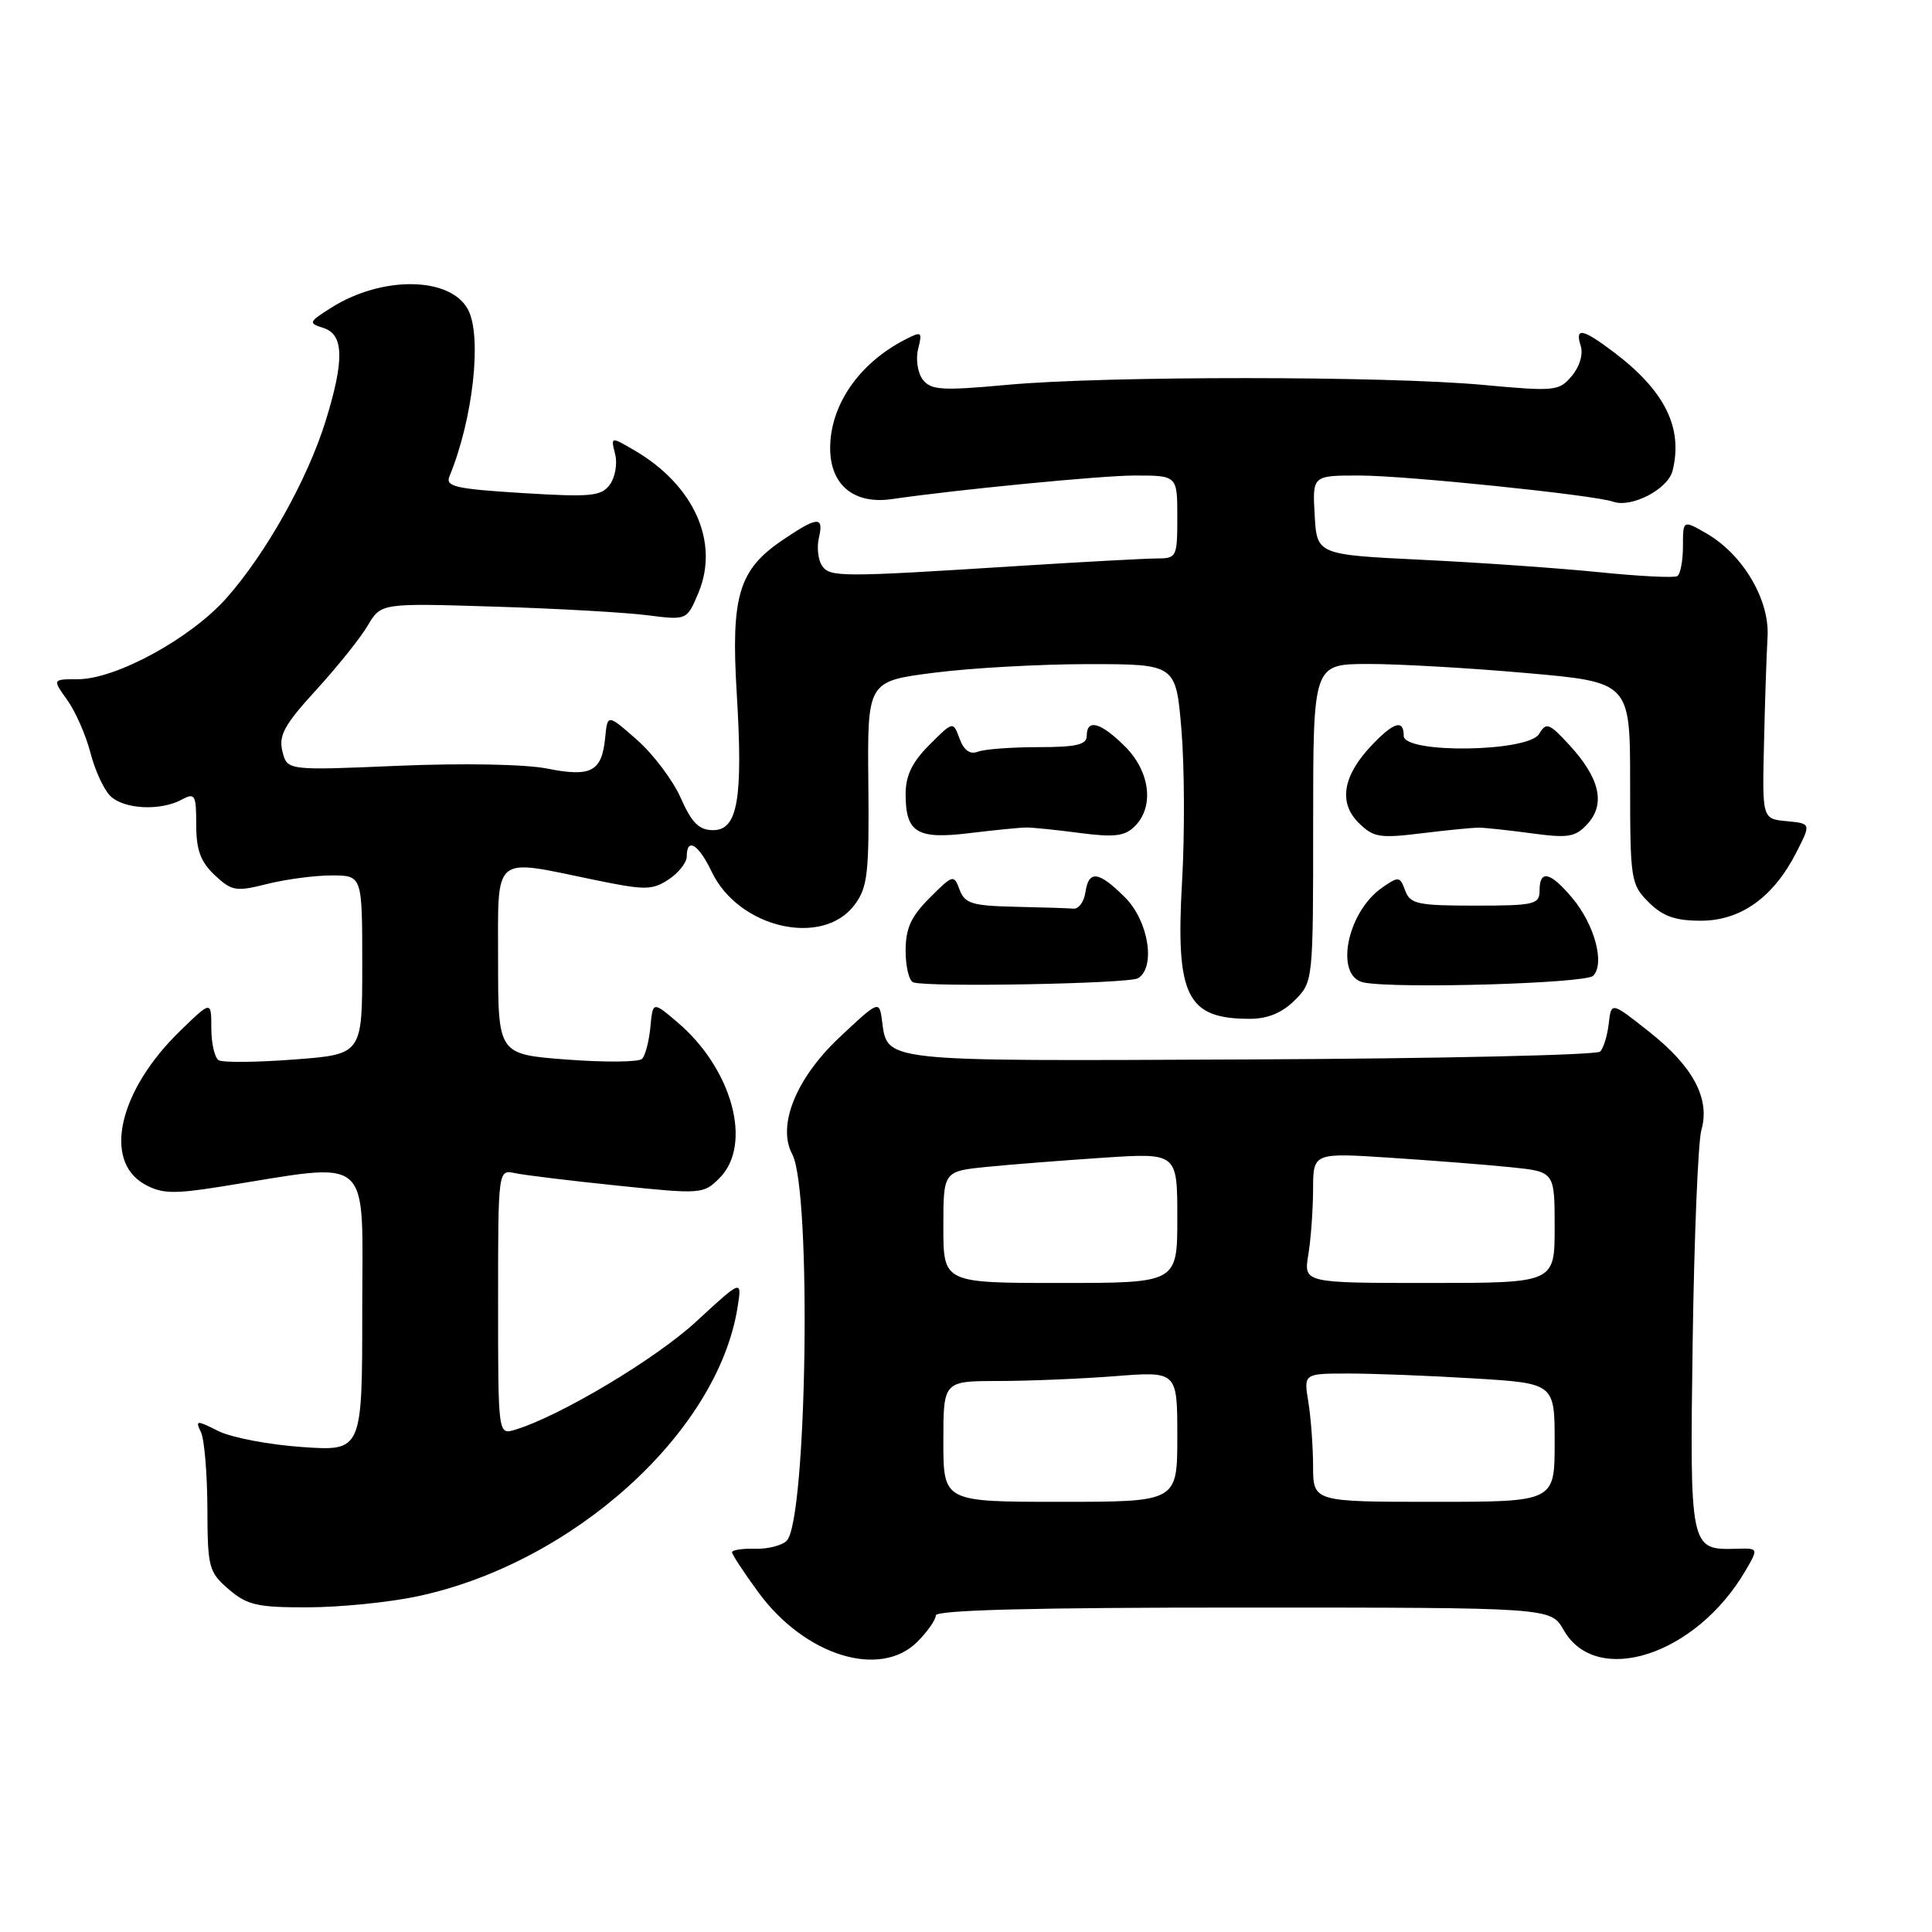 <?xml version="1.0" encoding="UTF-8" standalone="no"?>
<!DOCTYPE svg PUBLIC "-//W3C//DTD SVG 1.1//EN" "http://www.w3.org/Graphics/SVG/1.1/DTD/svg11.dtd" >
<svg xmlns="http://www.w3.org/2000/svg" xmlns:xlink="http://www.w3.org/1999/xlink" version="1.1" viewBox="0 0 256 256">
 <g >
 <path fill="currentColor"
d=" M 121.55 217.55 C 122.90 216.20 124.00 214.62 124.00 214.05 C 124.00 213.34 137.06 213.00 164.75 213.01 C 205.50 213.01 205.50 213.01 207.18 215.97 C 211.53 223.62 224.73 219.33 231.27 208.15 C 233.03 205.13 233.03 205.13 230.05 205.22 C 223.92 205.39 223.90 205.28 224.29 177.60 C 224.49 163.80 225.01 151.26 225.44 149.74 C 226.63 145.62 224.37 141.34 218.58 136.76 C 213.50 132.73 213.50 132.73 213.17 135.61 C 212.99 137.20 212.48 138.88 212.03 139.34 C 211.59 139.80 190.68 140.27 165.58 140.38 C 115.85 140.60 117.64 140.80 116.84 135.00 C 116.50 132.57 116.34 132.65 111.19 137.50 C 105.46 142.91 102.94 149.16 104.98 152.95 C 107.56 157.78 106.93 201.47 104.24 204.16 C 103.61 204.79 101.72 205.27 100.05 205.22 C 98.37 205.17 97.00 205.38 97.00 205.68 C 97.00 205.98 98.58 208.39 100.51 211.02 C 106.66 219.39 116.61 222.48 121.55 217.55 Z  M 55.31 211.52 C 75.86 207.17 95.06 189.86 97.72 173.29 C 98.33 169.50 98.33 169.50 92.31 175.06 C 86.92 180.05 74.22 187.64 68.25 189.45 C 66.00 190.13 66.00 190.13 66.00 172.55 C 66.00 154.96 66.00 154.96 68.25 155.45 C 69.49 155.71 75.60 156.46 81.83 157.10 C 92.90 158.25 93.22 158.23 95.33 156.11 C 99.78 151.67 97.04 141.59 89.69 135.39 C 86.50 132.69 86.50 132.69 86.18 136.09 C 86.00 137.97 85.51 139.86 85.08 140.30 C 84.65 140.74 80.19 140.78 75.15 140.40 C 66.00 139.71 66.00 139.71 66.00 127.36 C 66.00 113.03 65.13 113.77 78.63 116.56 C 85.49 117.98 86.39 117.97 88.59 116.54 C 89.91 115.67 91.00 114.29 91.00 113.48 C 91.00 110.91 92.57 111.87 94.30 115.51 C 97.87 122.99 109.02 125.56 113.25 119.88 C 114.97 117.56 115.18 115.71 115.06 103.77 C 114.93 90.27 114.93 90.27 123.78 89.14 C 128.65 88.51 137.85 88.00 144.23 88.00 C 155.82 88.00 155.82 88.00 156.55 96.74 C 156.95 101.55 156.99 110.57 156.63 116.78 C 155.76 132.02 157.23 135.00 165.63 135.00 C 167.97 135.00 169.88 134.21 171.55 132.55 C 174.00 130.09 174.00 130.06 174.00 109.05 C 174.00 88.00 174.00 88.00 181.25 87.98 C 185.24 87.97 194.69 88.51 202.25 89.18 C 216.00 90.39 216.00 90.39 216.00 103.74 C 216.00 116.58 216.09 117.18 218.45 119.55 C 220.33 121.42 221.97 122.00 225.38 122.00 C 230.66 122.00 234.99 118.90 238.03 112.94 C 239.98 109.12 239.98 109.12 236.74 108.81 C 233.50 108.50 233.50 108.50 233.74 98.50 C 233.86 93.00 234.08 86.65 234.21 84.39 C 234.50 79.48 230.96 73.49 226.13 70.69 C 223.00 68.89 223.00 68.89 223.00 72.38 C 223.00 74.31 222.66 76.09 222.25 76.34 C 221.84 76.59 217.22 76.36 212.00 75.83 C 206.78 75.30 196.20 74.55 188.50 74.18 C 174.50 73.50 174.50 73.50 174.20 68.25 C 173.90 63.00 173.90 63.00 180.20 63.01 C 186.35 63.02 211.29 65.60 213.72 66.47 C 216.14 67.35 221.00 64.84 221.62 62.39 C 223.04 56.72 220.63 51.82 213.91 46.72 C 209.68 43.52 208.65 43.32 209.46 45.86 C 209.80 46.94 209.30 48.61 208.27 49.82 C 206.58 51.83 206.03 51.88 196.50 51.00 C 183.66 49.81 146.44 49.80 133.50 50.99 C 124.77 51.79 123.34 51.70 122.27 50.29 C 121.59 49.40 121.32 47.58 121.66 46.23 C 122.23 43.93 122.13 43.86 119.89 45.02 C 113.81 48.15 110.00 53.70 110.00 59.38 C 110.00 64.27 113.16 66.87 118.20 66.13 C 126.78 64.88 145.91 63.02 150.25 63.01 C 156.00 63.00 156.00 63.00 156.00 68.50 C 156.00 73.83 155.92 74.00 153.25 74.00 C 151.74 74.01 143.53 74.45 135.00 74.99 C 111.22 76.50 109.93 76.50 108.90 74.92 C 108.39 74.14 108.22 72.49 108.51 71.25 C 109.19 68.35 108.32 68.42 103.64 71.60 C 97.88 75.51 96.84 79.00 97.62 91.85 C 98.47 105.84 97.76 110.00 94.50 110.00 C 92.63 110.00 91.67 109.05 90.21 105.75 C 89.18 103.41 86.57 99.95 84.42 98.05 C 80.50 94.60 80.50 94.60 80.19 97.73 C 79.75 102.25 78.35 103.00 72.50 101.84 C 69.60 101.26 61.32 101.11 52.78 101.47 C 38.06 102.10 38.06 102.10 37.42 99.56 C 36.90 97.46 37.67 96.04 41.87 91.45 C 44.66 88.40 47.75 84.55 48.72 82.90 C 50.49 79.91 50.49 79.91 65.49 80.38 C 73.75 80.63 82.87 81.15 85.76 81.52 C 91.02 82.19 91.02 82.19 92.55 78.54 C 95.35 71.83 91.96 64.28 84.06 59.67 C 80.92 57.84 80.92 57.84 81.51 60.17 C 81.83 61.45 81.51 63.28 80.79 64.24 C 79.65 65.76 78.27 65.89 69.20 65.33 C 60.31 64.78 58.99 64.47 59.56 63.10 C 62.68 55.55 63.90 44.55 62.01 41.01 C 59.66 36.63 50.61 36.52 43.88 40.78 C 40.88 42.68 40.83 42.81 42.86 43.46 C 45.58 44.32 45.65 47.72 43.13 55.84 C 40.73 63.53 35.30 73.25 30.05 79.20 C 25.34 84.55 15.39 90.00 10.31 90.00 C 6.94 90.00 6.94 90.00 8.91 92.75 C 9.99 94.26 11.37 97.39 11.97 99.70 C 12.56 102.02 13.75 104.61 14.60 105.45 C 16.37 107.23 21.22 107.49 24.07 105.96 C 25.84 105.01 26.00 105.29 26.00 109.29 C 26.00 112.63 26.58 114.19 28.45 115.96 C 30.71 118.08 31.26 118.17 35.40 117.13 C 37.87 116.51 41.71 116.00 43.94 116.00 C 48.00 116.00 48.00 116.00 48.00 127.86 C 48.00 139.71 48.00 139.71 38.97 140.39 C 34.00 140.77 29.50 140.81 28.97 140.48 C 28.44 140.15 28.00 138.24 28.00 136.24 C 28.00 132.59 28.00 132.59 23.92 136.55 C 15.76 144.44 13.58 153.80 19.17 156.93 C 21.42 158.18 22.98 158.23 29.17 157.25 C 49.69 153.98 48.00 152.52 48.00 173.53 C 48.00 192.29 48.00 192.29 40.05 191.74 C 35.68 191.44 30.68 190.49 28.95 189.63 C 26.02 188.16 25.86 188.17 26.63 189.78 C 27.08 190.73 27.46 195.25 27.48 199.84 C 27.50 207.72 27.66 208.31 30.31 210.59 C 32.75 212.69 34.10 213.00 40.81 212.98 C 45.04 212.97 51.57 212.32 55.31 211.52 Z  M 150.80 129.62 C 153.17 128.16 152.19 122.03 149.08 118.92 C 145.57 115.41 144.25 115.25 143.82 118.25 C 143.64 119.49 142.94 120.45 142.25 120.40 C 141.56 120.34 138.06 120.23 134.47 120.15 C 128.81 120.02 127.83 119.72 127.15 117.89 C 126.40 115.85 126.27 115.88 123.19 118.97 C 120.71 121.44 120.00 123.01 120.00 125.99 C 120.00 128.11 120.46 129.99 121.02 130.17 C 123.03 130.84 149.62 130.35 150.80 129.62 Z  M 211.10 129.30 C 212.69 127.71 211.29 122.50 208.33 118.98 C 205.41 115.51 204.00 115.19 204.00 118.00 C 204.00 119.84 203.33 120.00 195.47 120.00 C 187.84 120.00 186.86 119.79 186.19 118.00 C 185.50 116.11 185.32 116.09 183.12 117.63 C 178.42 120.92 176.80 129.43 180.73 130.19 C 185.16 131.04 210.09 130.31 211.10 129.30 Z  M 136.00 109.65 C 136.82 109.64 140.03 109.97 143.12 110.38 C 147.67 110.97 149.06 110.80 150.37 109.48 C 152.97 106.89 152.40 102.25 149.08 98.92 C 145.86 95.71 144.00 95.19 144.00 97.50 C 144.00 98.68 142.62 99.00 137.58 99.00 C 134.05 99.00 130.45 99.27 129.59 99.60 C 128.53 100.01 127.73 99.44 127.15 97.88 C 126.29 95.55 126.29 95.55 123.15 98.70 C 120.86 100.99 120.00 102.77 120.00 105.22 C 120.00 110.34 121.50 111.25 128.50 110.39 C 131.80 109.99 135.18 109.65 136.00 109.65 Z  M 196.00 109.67 C 196.82 109.68 199.98 110.02 203.02 110.43 C 207.86 111.08 208.76 110.92 210.39 109.13 C 212.76 106.50 211.96 103.08 207.97 98.74 C 205.27 95.81 204.89 95.66 203.94 97.25 C 202.51 99.66 186.00 99.89 186.00 97.50 C 186.00 95.28 184.69 95.67 181.76 98.75 C 177.94 102.77 177.33 106.33 180.00 109.00 C 181.96 110.96 182.78 111.10 188.34 110.42 C 191.73 110.00 195.18 109.66 196.00 109.67 Z  M 125.00 191.00 C 125.00 183.00 125.00 183.00 132.25 182.99 C 136.24 182.99 143.21 182.70 147.75 182.35 C 156.00 181.70 156.00 181.70 156.00 190.35 C 156.00 199.00 156.00 199.00 140.50 199.00 C 125.00 199.00 125.00 199.00 125.00 191.00 Z  M 173.99 194.25 C 173.98 191.64 173.70 187.81 173.36 185.75 C 172.74 182.00 172.74 182.00 178.71 182.00 C 182.00 182.00 189.48 182.29 195.34 182.65 C 206.00 183.30 206.00 183.30 206.00 191.15 C 206.00 199.00 206.00 199.00 190.00 199.00 C 174.00 199.00 174.00 199.00 173.99 194.25 Z  M 125.00 162.60 C 125.00 155.20 125.00 155.20 130.75 154.62 C 133.91 154.30 140.89 153.76 146.25 153.40 C 156.00 152.76 156.00 152.76 156.00 161.38 C 156.00 170.00 156.00 170.00 140.50 170.00 C 125.00 170.00 125.00 170.00 125.00 162.60 Z  M 173.36 166.25 C 173.70 164.19 173.98 160.30 173.99 157.62 C 174.00 152.74 174.00 152.74 184.25 153.41 C 189.89 153.78 197.09 154.34 200.25 154.67 C 206.00 155.26 206.00 155.26 206.00 162.63 C 206.00 170.00 206.00 170.00 189.37 170.00 C 172.74 170.00 172.74 170.00 173.36 166.25 Z "/>
</g>
</svg>